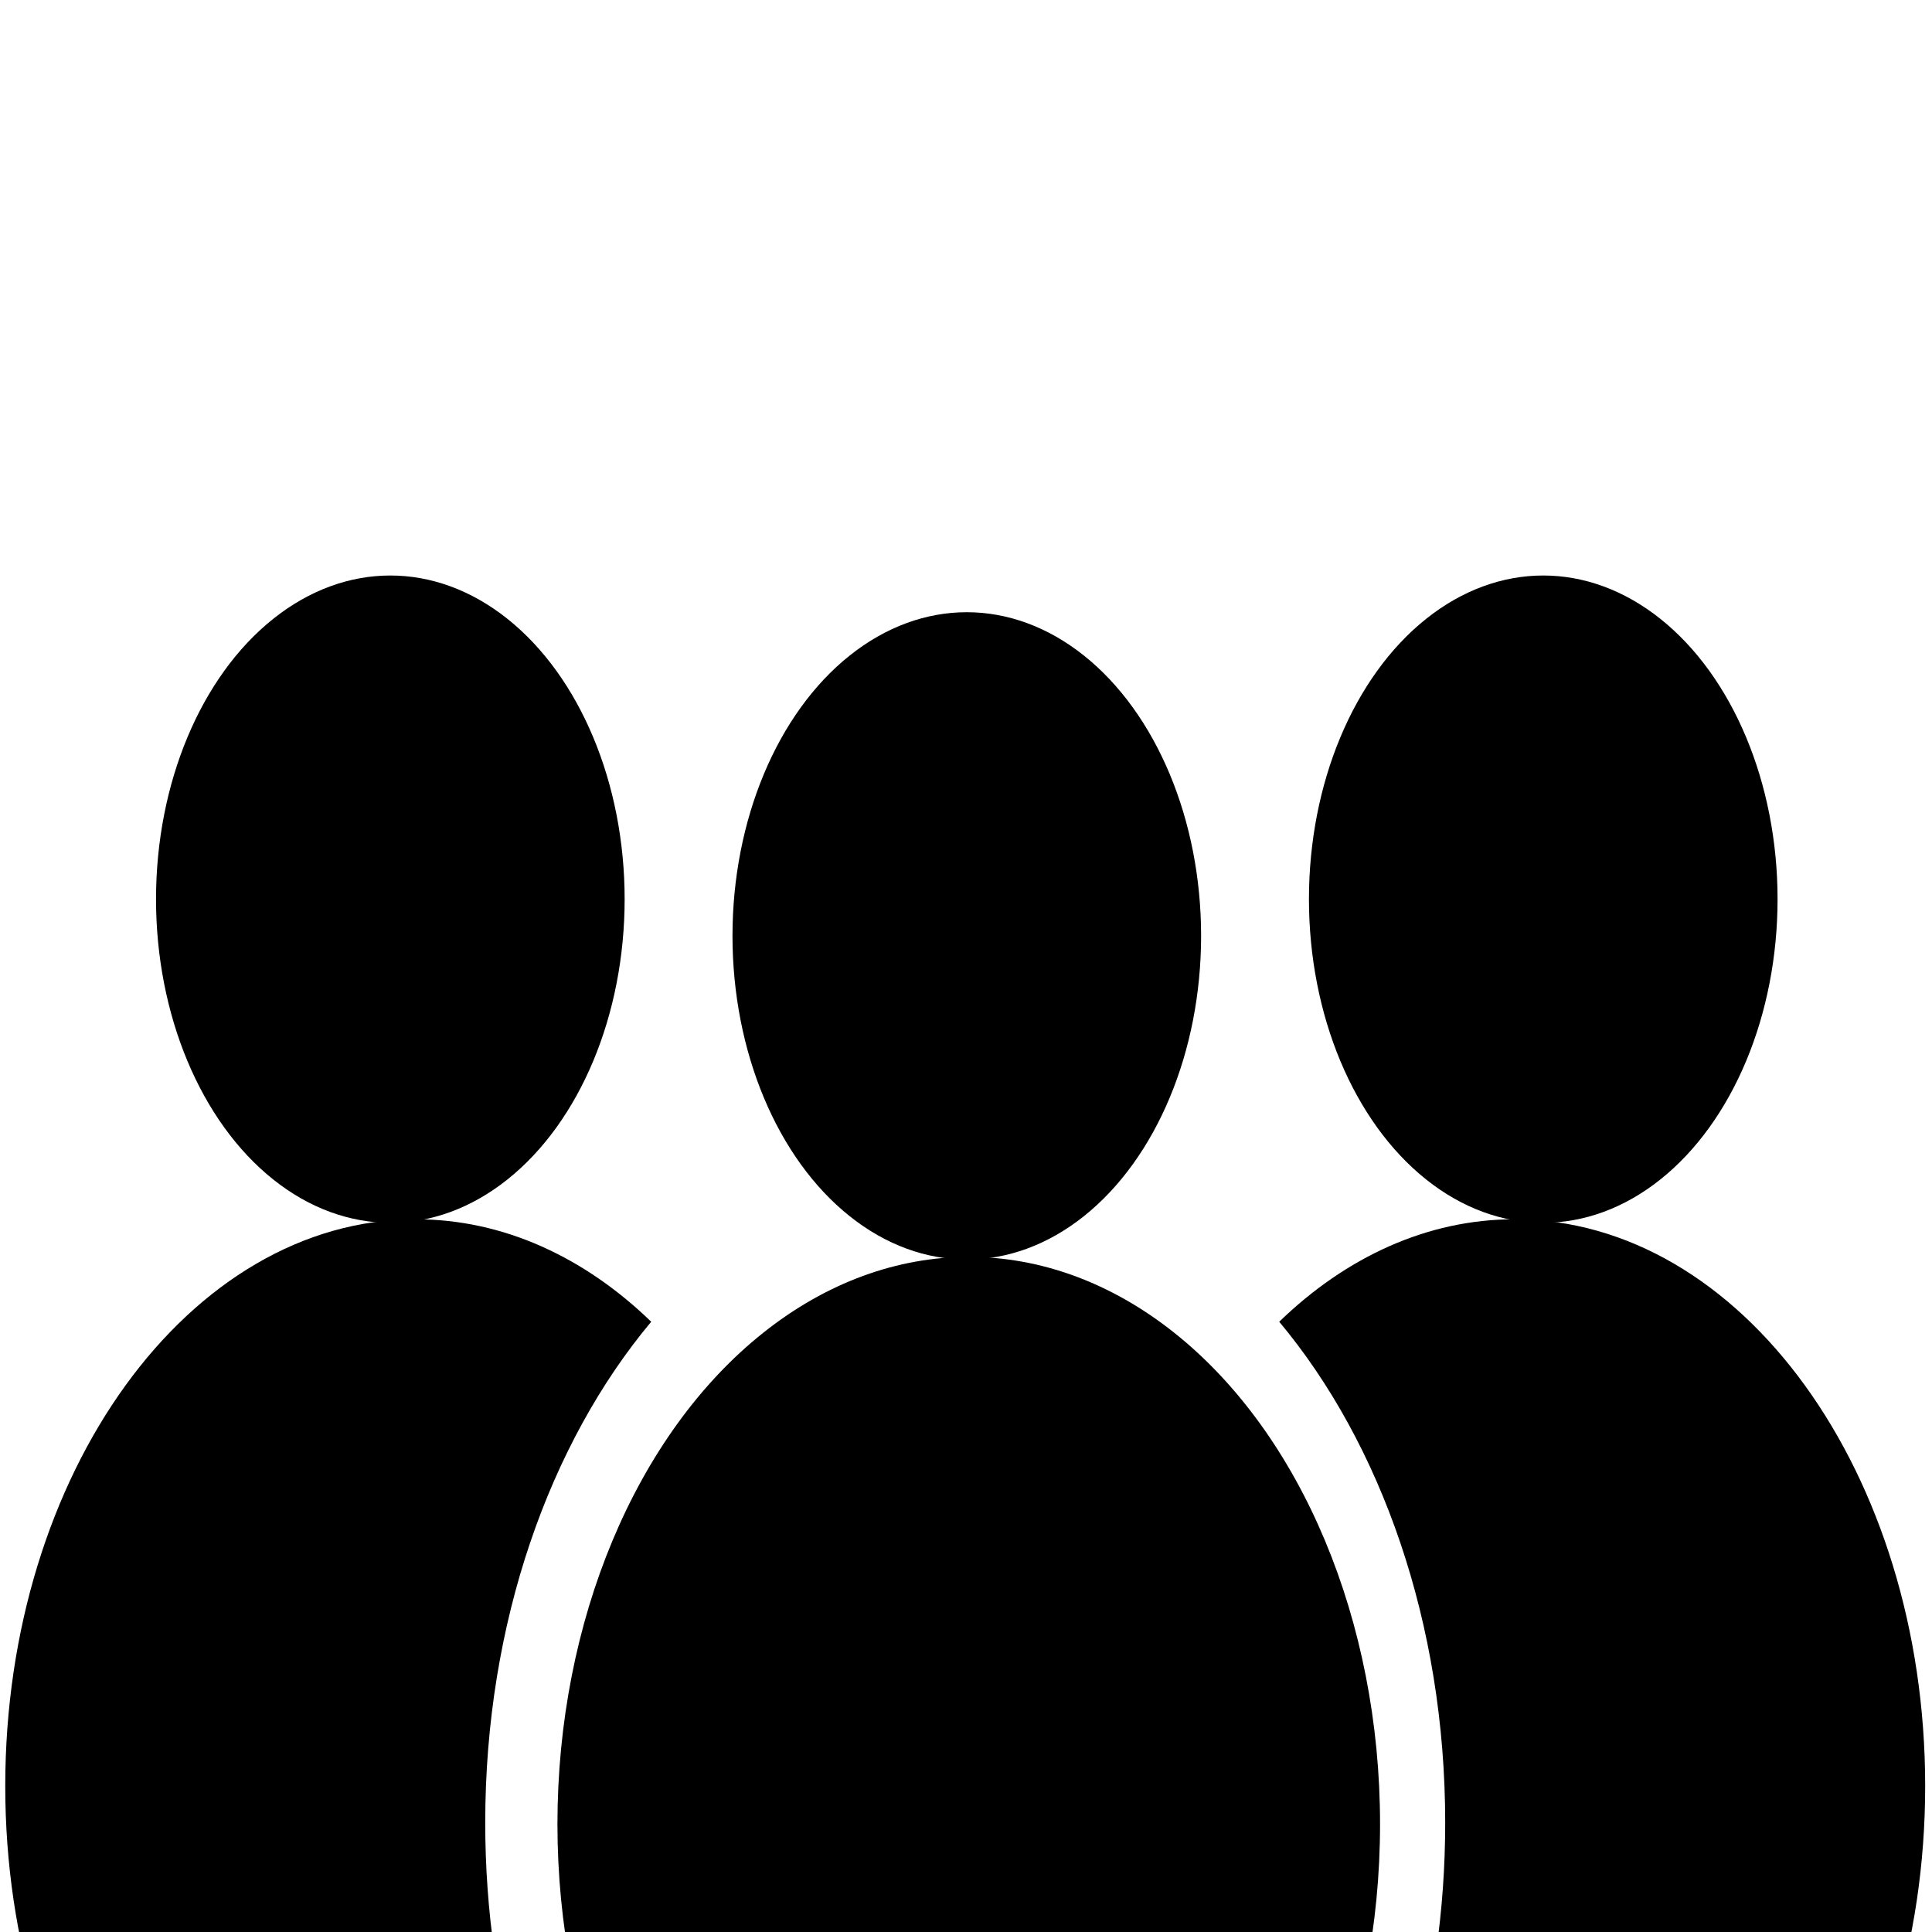 <?xml version="1.0" encoding="UTF-8" standalone="no"?>
<!DOCTYPE svg PUBLIC "-//W3C//DTD SVG 1.1//EN" "http://www.w3.org/Graphics/SVG/1.1/DTD/svg11.dtd">
<svg width="100%" height="100%" viewBox="0 0 32 32" version="1.1" xmlns="http://www.w3.org/2000/svg" xmlns:xlink="http://www.w3.org/1999/xlink" xml:space="preserve" xmlns:serif="http://www.serif.com/" style="fill-rule:evenodd;clip-rule:evenodd;stroke-linejoin:round;stroke-miterlimit:2;">
    <rect id="Artboard1" x="0" y="0" width="32" height="32" style="fill:none;"/>
    <clipPath id="_clip1">
        <rect id="Artboard11" serif:id="Artboard1" x="0" y="0" width="32" height="32"/>
    </clipPath>
    <g clip-path="url(#_clip1)">
        <g transform="matrix(0.159,0,0,0.159,0.087,2.564)">
            <path d="M63.798,221.336C57.587,226.192 50.41,228.964 42.769,228.964C19.164,228.964 0,202.51 0,169.926C0,137.341 19.164,110.887 42.769,110.887C51.888,110.887 60.345,114.836 67.29,121.561C56.702,134.221 50,152.912 50,173.747C50,192.188 55.25,208.95 63.798,221.336Z"/>
        </g>
        <g transform="matrix(0.278,0,0,0.384,-10.686,-18.674)">
            <circle cx="96.04" cy="88.997" r="13.96"/>
        </g>
        <g transform="matrix(0.278,0,0,0.384,-20.234,-19.282)">
            <circle cx="96.04" cy="88.997" r="13.96"/>
        </g>
        <g transform="matrix(0.488,0,0,0.673,-30.822,-29.682)">
            <circle cx="96.04" cy="88.997" r="13.96"/>
        </g>
        <g transform="matrix(0.159,0,0,0.159,0.087,2.564)">
            <path d="M132.71,121.561C139.655,114.836 148.112,110.887 157.231,110.887C180.836,110.887 200,137.341 200,169.926C200,202.51 180.836,228.964 157.231,228.964C149.59,228.964 142.413,226.192 136.202,221.336C144.75,208.95 150,192.188 150,173.747C150,152.912 143.298,134.221 132.71,121.561Z"/>
        </g>
        <g transform="matrix(0.278,0,0,0.384,-1.138,-19.282)">
            <circle cx="96.04" cy="88.997" r="13.96"/>
        </g>
    </g>
</svg>
